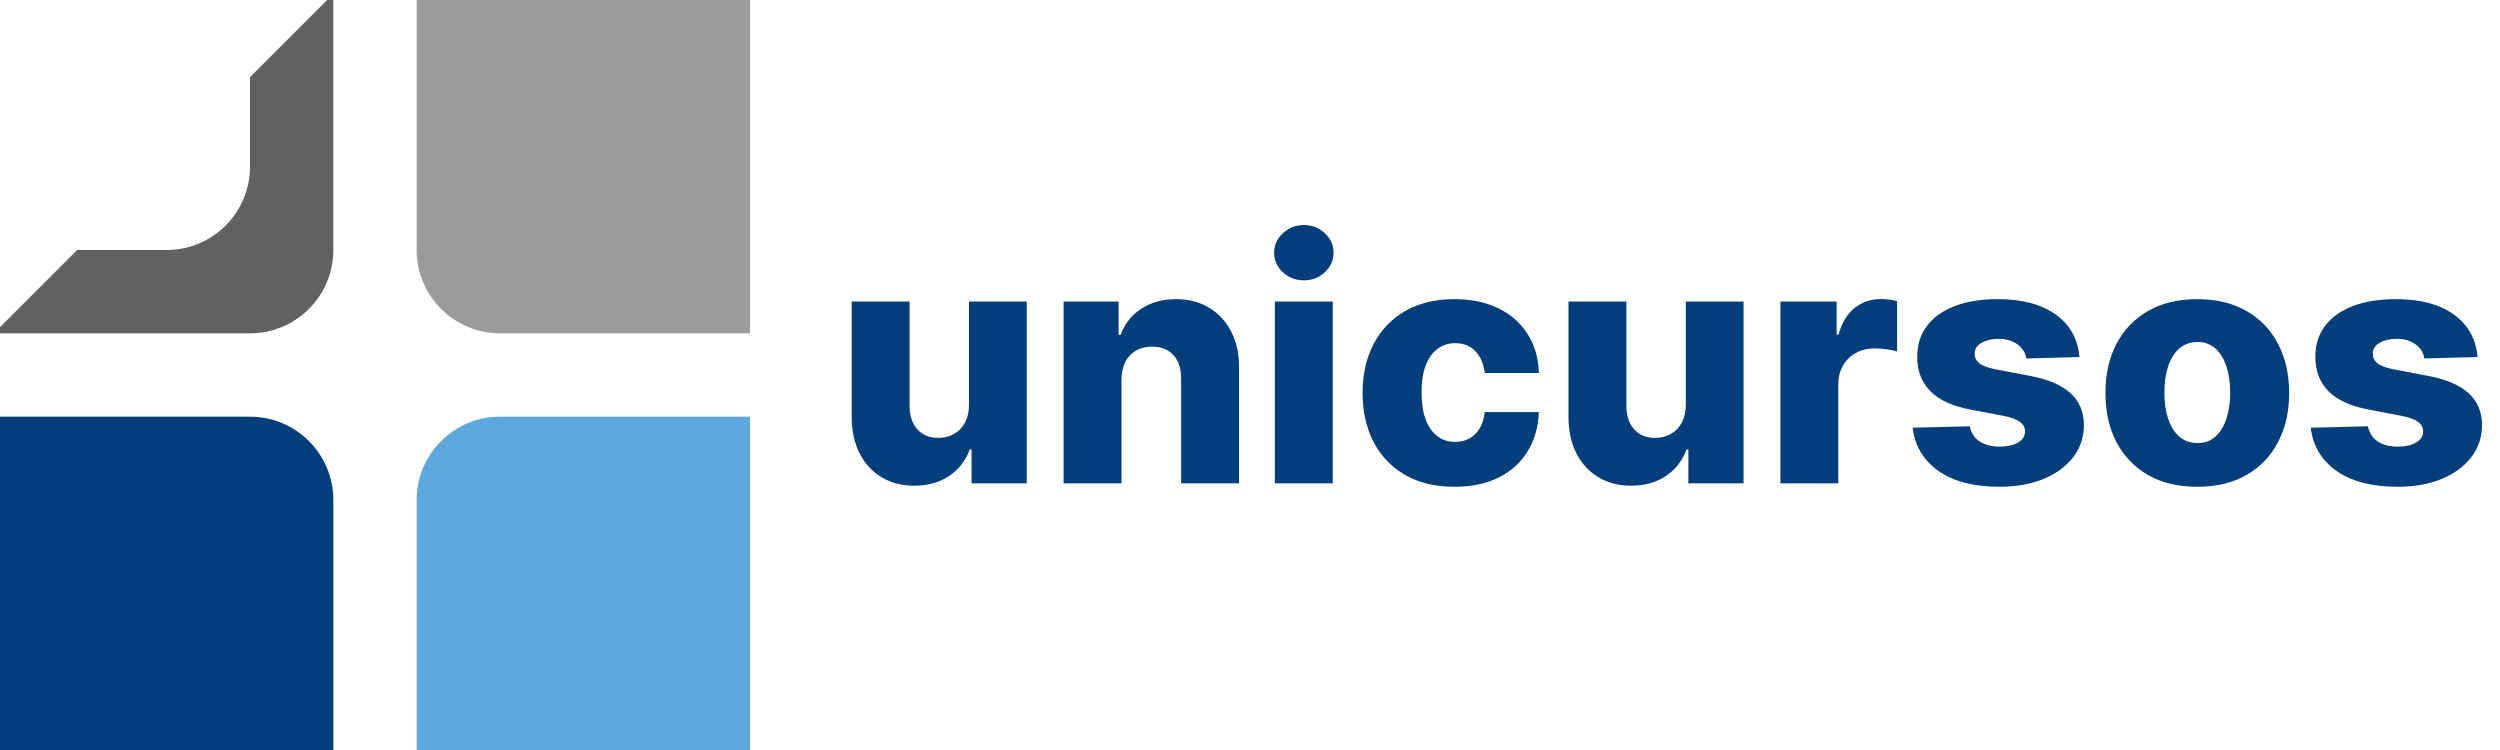 <svg width="150" height="45" viewBox="0 0 150 45" fill="none" xmlns="http://www.w3.org/2000/svg">
<path d="M25 0H45V20H30C27.239 20 25 17.761 25 15V0Z" fill="#9B9B9B"/>
<path d="M25 30C25 27.239 27.239 25 30 25H45V45H25V30Z" fill="#5DA9DD"/>
<path d="M0 25H15C17.761 25 20 27.239 20 30V45H0V25Z" fill="#013E7B"/>
<path fill-rule="evenodd" clip-rule="evenodd" d="M4.631 15L0 19.631V20H15C17.761 20 20 17.761 20 15V0H19.631L15 4.631V10C15 12.761 12.761 15 10 15H4.631Z" fill="#616161"/>
<path d="M58.139 24.291V18.091H61.605V29H58.295V26.969H58.182C57.94 27.636 57.528 28.167 56.946 28.56C56.368 28.948 55.67 29.142 54.851 29.142C54.108 29.142 53.454 28.972 52.891 28.631C52.327 28.29 51.889 27.814 51.577 27.203C51.264 26.588 51.106 25.868 51.101 25.044V18.091H54.574V24.362C54.579 24.954 54.735 25.421 55.043 25.761C55.35 26.102 55.769 26.273 56.3 26.273C56.645 26.273 56.956 26.197 57.23 26.046C57.51 25.889 57.73 25.664 57.891 25.371C58.056 25.072 58.139 24.713 58.139 24.291ZM67.289 22.778V29H63.816V18.091H67.118V20.094H67.239C67.481 19.426 67.892 18.903 68.475 18.524C69.057 18.141 69.751 17.949 70.556 17.949C71.323 17.949 71.988 18.122 72.552 18.467C73.12 18.808 73.56 19.287 73.873 19.902C74.19 20.513 74.346 21.228 74.341 22.047V29H70.868V22.729C70.873 22.123 70.719 21.649 70.407 21.308C70.099 20.967 69.67 20.797 69.121 20.797C68.757 20.797 68.434 20.877 68.155 21.038C67.881 21.195 67.668 21.419 67.516 21.713C67.369 22.007 67.293 22.362 67.289 22.778ZM76.492 29V18.091H79.965V29H76.492ZM78.231 16.82C77.744 16.82 77.325 16.659 76.974 16.337C76.624 16.01 76.449 15.617 76.449 15.158C76.449 14.703 76.624 14.315 76.974 13.993C77.325 13.666 77.744 13.503 78.231 13.503C78.724 13.503 79.143 13.666 79.489 13.993C79.839 14.315 80.014 14.703 80.014 15.158C80.014 15.617 79.839 16.01 79.489 16.337C79.143 16.659 78.724 16.82 78.231 16.82ZM87.267 29.206C86.117 29.206 85.13 28.969 84.306 28.496C83.487 28.022 82.857 27.364 82.416 26.521C81.976 25.674 81.756 24.694 81.756 23.581C81.756 22.463 81.976 21.483 82.416 20.641C82.862 19.793 83.494 19.133 84.313 18.659C85.137 18.186 86.119 17.949 87.26 17.949C88.269 17.949 89.147 18.131 89.895 18.496C90.648 18.86 91.235 19.376 91.657 20.044C92.083 20.707 92.308 21.486 92.331 22.381H89.086C89.019 21.822 88.83 21.384 88.517 21.067C88.21 20.75 87.807 20.591 87.31 20.591C86.908 20.591 86.555 20.704 86.252 20.932C85.949 21.154 85.712 21.486 85.541 21.926C85.376 22.362 85.293 22.901 85.293 23.546C85.293 24.189 85.376 24.734 85.541 25.179C85.712 25.619 85.949 25.953 86.252 26.18C86.555 26.403 86.908 26.514 87.31 26.514C87.632 26.514 87.916 26.445 88.162 26.308C88.413 26.171 88.619 25.97 88.78 25.704C88.941 25.435 89.043 25.108 89.086 24.724H92.331C92.298 25.624 92.073 26.41 91.657 27.082C91.245 27.755 90.665 28.278 89.916 28.652C89.173 29.021 88.29 29.206 87.267 29.206ZM101.147 24.291V18.091H104.613V29H101.303V26.969H101.19C100.948 27.636 100.536 28.167 99.954 28.56C99.376 28.948 98.678 29.142 97.859 29.142C97.115 29.142 96.462 28.972 95.898 28.631C95.335 28.29 94.897 27.814 94.585 27.203C94.272 26.588 94.113 25.868 94.109 25.044V18.091H97.582V24.362C97.586 24.954 97.743 25.421 98.05 25.761C98.358 26.102 98.777 26.273 99.308 26.273C99.653 26.273 99.963 26.197 100.238 26.046C100.517 25.889 100.737 25.664 100.898 25.371C101.064 25.072 101.147 24.713 101.147 24.291ZM106.824 29V18.091H110.197V20.079H110.311C110.51 19.36 110.834 18.825 111.284 18.474C111.734 18.119 112.257 17.942 112.853 17.942C113.014 17.942 113.18 17.954 113.35 17.977C113.521 17.996 113.68 18.027 113.826 18.07V21.088C113.661 21.031 113.443 20.986 113.173 20.953C112.908 20.92 112.671 20.903 112.463 20.903C112.051 20.903 111.679 20.996 111.348 21.18C111.021 21.36 110.763 21.614 110.574 21.94C110.389 22.262 110.297 22.641 110.297 23.077V29H106.824ZM124.766 21.422L121.577 21.507C121.544 21.28 121.454 21.079 121.307 20.903C121.16 20.724 120.968 20.584 120.732 20.484C120.5 20.38 120.23 20.328 119.922 20.328C119.519 20.328 119.176 20.409 118.892 20.57C118.613 20.731 118.475 20.948 118.48 21.223C118.475 21.436 118.561 21.621 118.736 21.777C118.916 21.933 119.235 22.059 119.695 22.153L121.797 22.551C122.886 22.759 123.696 23.105 124.226 23.588C124.761 24.071 125.031 24.71 125.036 25.506C125.031 26.254 124.808 26.905 124.368 27.459C123.932 28.013 123.336 28.444 122.578 28.751C121.821 29.055 120.954 29.206 119.979 29.206C118.421 29.206 117.192 28.886 116.293 28.247C115.398 27.603 114.886 26.741 114.759 25.662L118.189 25.577C118.265 25.974 118.461 26.277 118.778 26.486C119.096 26.694 119.5 26.798 119.993 26.798C120.438 26.798 120.8 26.715 121.08 26.55C121.359 26.384 121.501 26.164 121.506 25.889C121.501 25.643 121.392 25.447 121.179 25.3C120.966 25.148 120.632 25.03 120.178 24.945L118.274 24.582C117.18 24.384 116.366 24.017 115.831 23.482C115.296 22.942 115.031 22.255 115.036 21.422C115.031 20.693 115.225 20.07 115.618 19.554C116.011 19.033 116.57 18.635 117.294 18.361C118.018 18.086 118.873 17.949 119.858 17.949C121.335 17.949 122.5 18.259 123.352 18.879C124.205 19.495 124.676 20.342 124.766 21.422ZM131.838 29.206C130.692 29.206 129.707 28.972 128.883 28.503C128.064 28.029 127.432 27.371 126.987 26.528C126.547 25.681 126.326 24.698 126.326 23.581C126.326 22.459 126.547 21.476 126.987 20.634C127.432 19.786 128.064 19.128 128.883 18.659C129.707 18.186 130.692 17.949 131.838 17.949C132.984 17.949 133.966 18.186 134.785 18.659C135.609 19.128 136.241 19.786 136.681 20.634C137.127 21.476 137.349 22.459 137.349 23.581C137.349 24.698 137.127 25.681 136.681 26.528C136.241 27.371 135.609 28.029 134.785 28.503C133.966 28.972 132.984 29.206 131.838 29.206ZM131.859 26.585C132.276 26.585 132.628 26.457 132.917 26.202C133.206 25.946 133.426 25.591 133.578 25.136C133.734 24.682 133.812 24.156 133.812 23.56C133.812 22.954 133.734 22.423 133.578 21.969C133.426 21.514 133.206 21.159 132.917 20.903C132.628 20.648 132.276 20.52 131.859 20.52C131.428 20.52 131.064 20.648 130.765 20.903C130.472 21.159 130.247 21.514 130.091 21.969C129.939 22.423 129.863 22.954 129.863 23.56C129.863 24.156 129.939 24.682 130.091 25.136C130.247 25.591 130.472 25.946 130.765 26.202C131.064 26.457 131.428 26.585 131.859 26.585ZM148.652 21.422L145.463 21.507C145.43 21.28 145.34 21.079 145.194 20.903C145.047 20.724 144.855 20.584 144.618 20.484C144.386 20.38 144.116 20.328 143.809 20.328C143.406 20.328 143.063 20.409 142.779 20.57C142.499 20.731 142.362 20.948 142.367 21.223C142.362 21.436 142.447 21.621 142.623 21.777C142.802 21.933 143.122 22.059 143.581 22.153L145.684 22.551C146.773 22.759 147.582 23.105 148.113 23.588C148.648 24.071 148.917 24.71 148.922 25.506C148.917 26.254 148.695 26.905 148.255 27.459C147.819 28.013 147.222 28.444 146.465 28.751C145.707 29.055 144.841 29.206 143.865 29.206C142.308 29.206 141.079 28.886 140.179 28.247C139.284 27.603 138.773 26.741 138.645 25.662L142.076 25.577C142.151 25.974 142.348 26.277 142.665 26.486C142.982 26.694 143.387 26.798 143.88 26.798C144.325 26.798 144.687 26.715 144.966 26.55C145.246 26.384 145.388 26.164 145.392 25.889C145.388 25.643 145.279 25.447 145.066 25.3C144.853 25.148 144.519 25.03 144.064 24.945L142.161 24.582C141.067 24.384 140.253 24.017 139.718 23.482C139.183 22.942 138.917 22.255 138.922 21.422C138.917 20.693 139.112 20.07 139.505 19.554C139.898 19.033 140.456 18.635 141.181 18.361C141.905 18.086 142.76 17.949 143.745 17.949C145.222 17.949 146.387 18.259 147.239 18.879C148.091 19.495 148.562 20.342 148.652 21.422Z" fill="#013E7B"/>
</svg>
